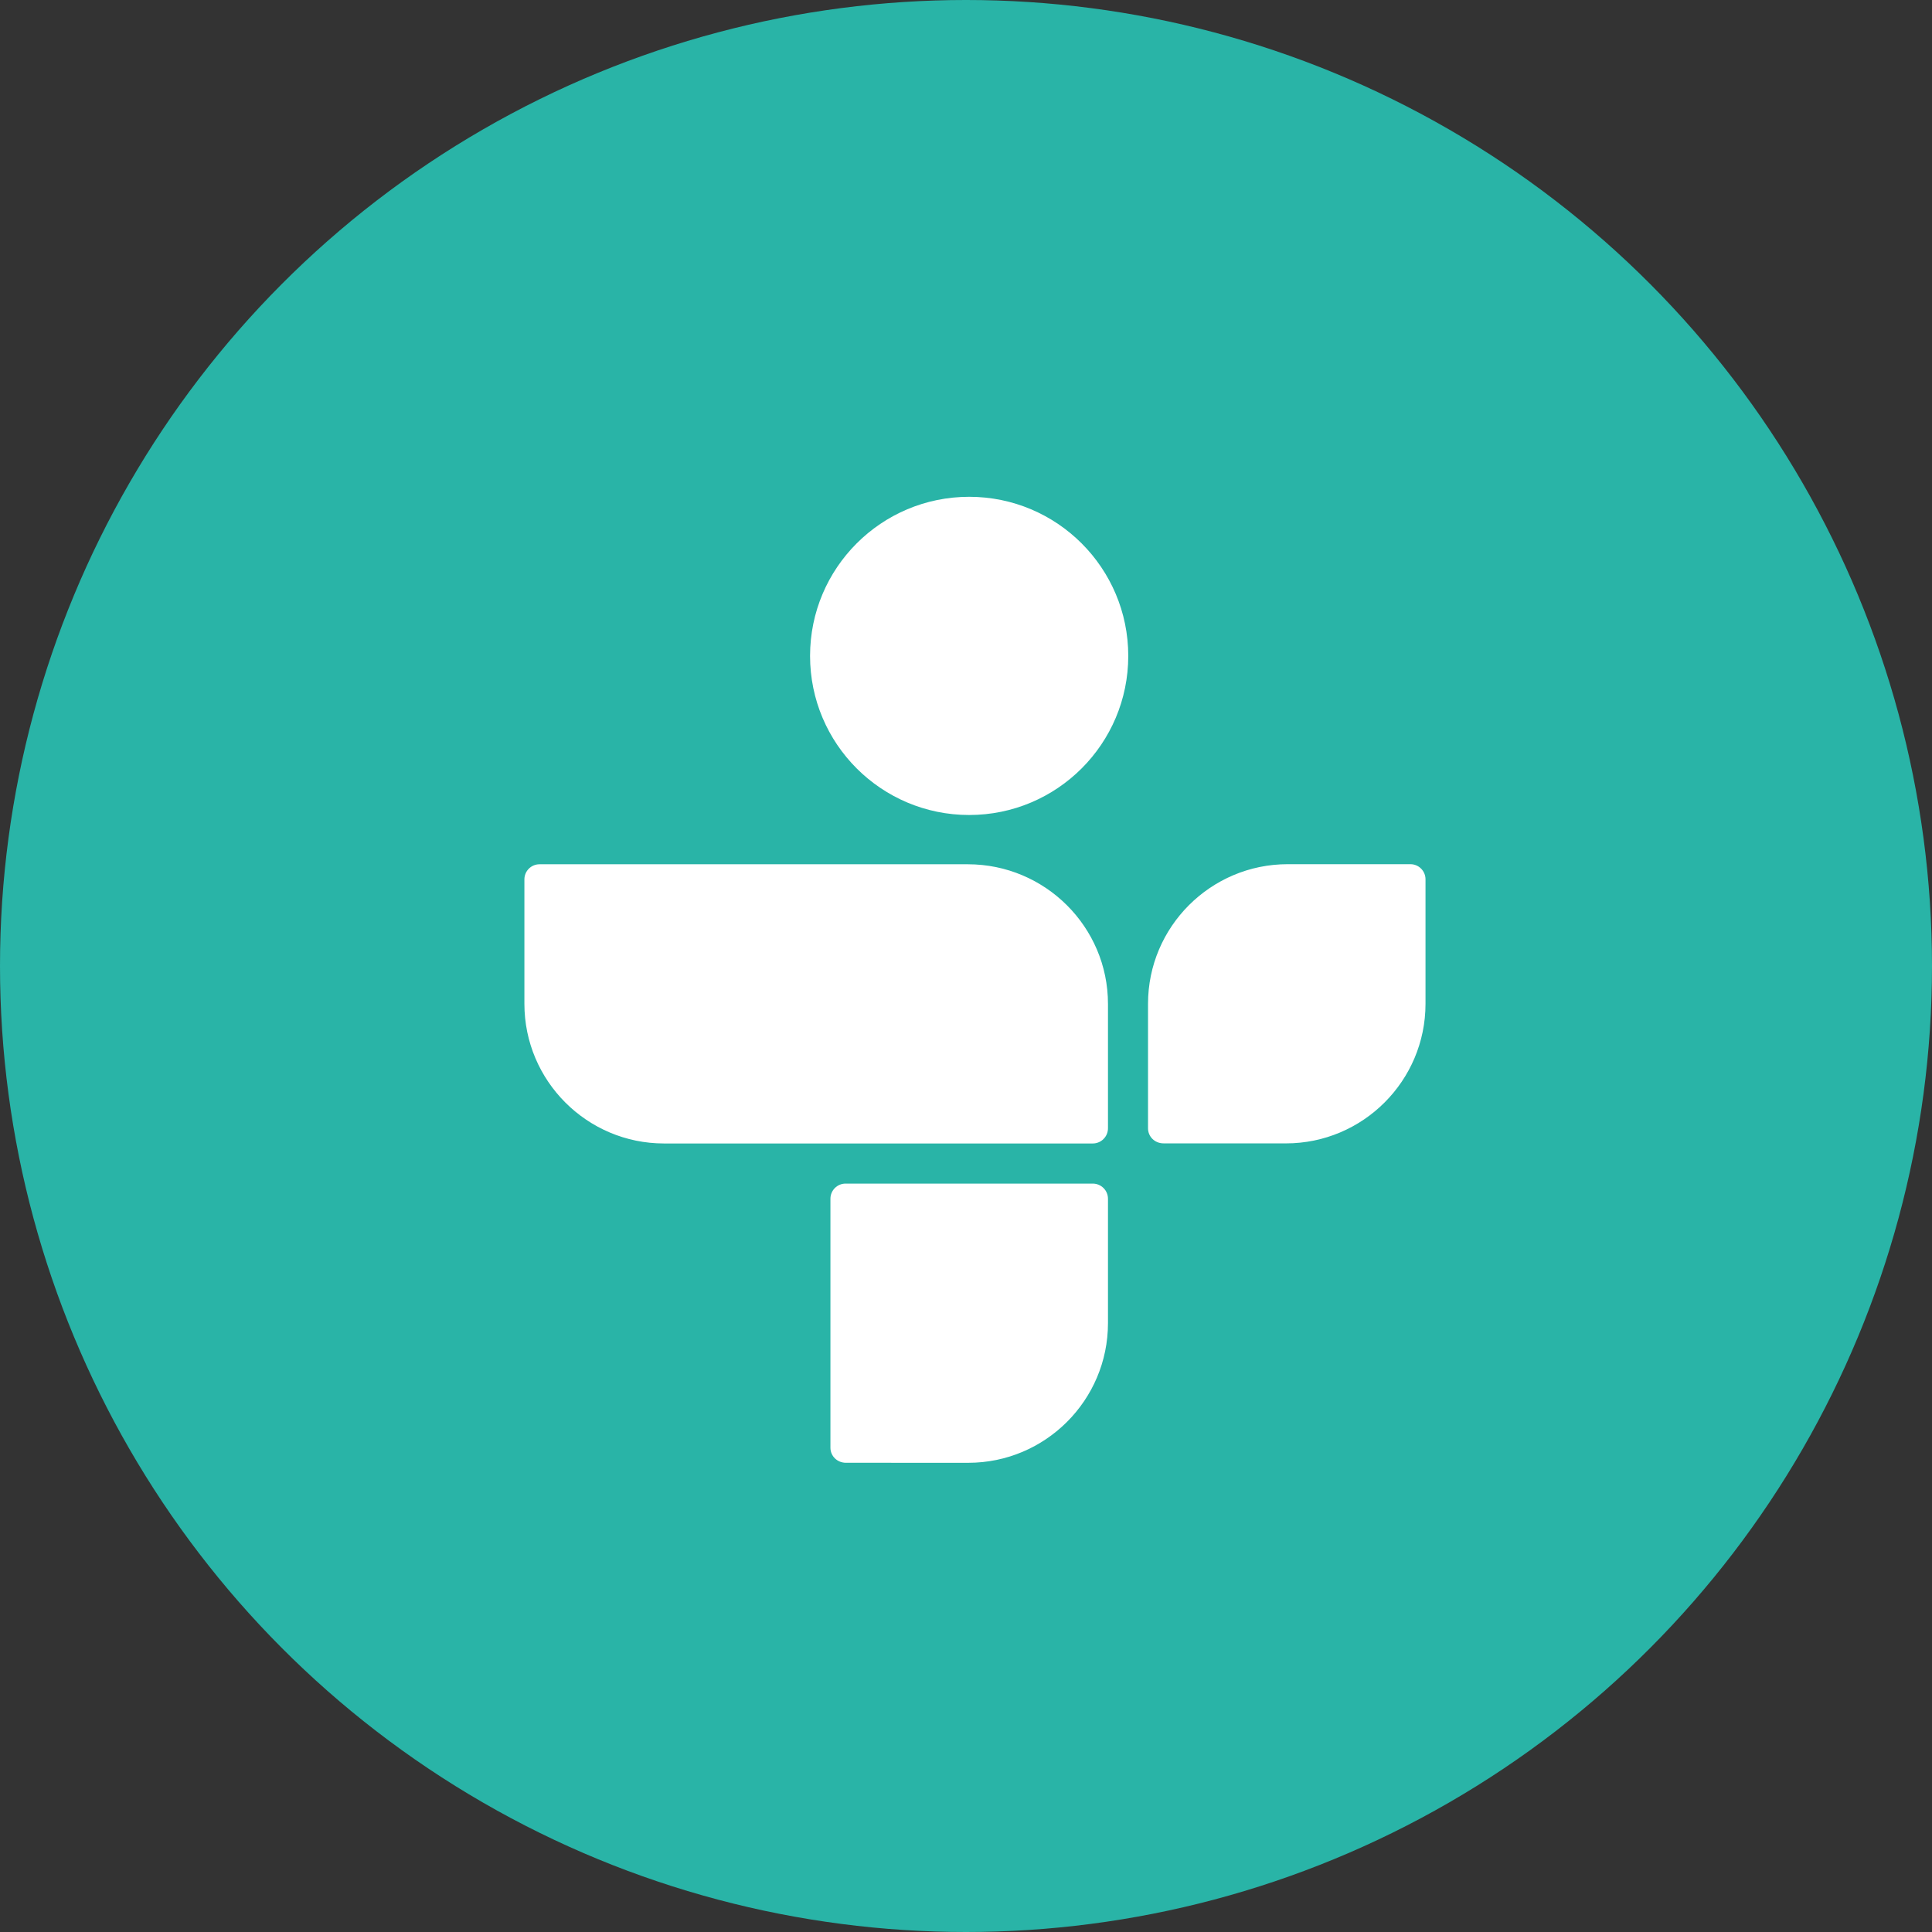 <?xml version="1.0" encoding="UTF-8"?>
<svg width="70px" height="70px" viewBox="0 0 70 70" version="1.1" xmlns="http://www.w3.org/2000/svg" xmlns:xlink="http://www.w3.org/1999/xlink">
    <rect x="0" y="0" width="70" height="70" fill="#333333" stroke="none"/>
    <!-- Generator: Sketch 46.2 (44496) - http://www.bohemiancoding.com/sketch -->
    <title>Tunein</title>
    <desc>Created with Sketch.</desc>
    <defs></defs>
    <g id="Icons" stroke="none" stroke-width="1" fill="none" fill-rule="evenodd">
        <g transform="translate(-1301, -399)" id="Icon-Set">
            <g transform="translate(69, 66)">
                <g id="Tunein" transform="translate(1232, 333)">
                    <circle id="Oval-1-Copy-59" fill="#29B4A7" cx="35" cy="35" r="35"></circle>
                    <path d="M19,31.862 C19,31.559 19.245,31.314 19.548,31.314 L35.066,31.314 C37.866,31.314 40.144,33.583 40.144,36.373 L40.144,40.88 C40.144,41.184 39.897,41.43 39.594,41.43 C39.584,41.43 39.572,41.43 39.561,41.431 L24.058,41.43 C21.27,41.43 19,39.161 19,36.371 L19,31.862 L19,31.862 Z M46.656,31.311 L51.102,31.311 C51.404,31.311 51.649,31.557 51.649,31.859 L51.649,36.369 C51.649,39.159 49.382,41.427 46.592,41.427 L42.157,41.426 C41.841,41.426 41.595,41.185 41.595,40.879 L41.595,36.37 C41.595,33.58 43.866,31.311 46.656,31.311 L46.656,31.311 Z M39.593,42.884 L30.636,42.884 C30.333,42.884 30.088,43.131 30.088,43.432 L30.088,52.452 C30.088,52.759 30.336,52.999 30.65,52.999 L35.084,53 C37.874,53 40.144,50.731 40.144,47.941 L40.144,43.432 C40.144,43.131 39.897,42.884 39.593,42.884 L39.593,42.884 Z M40.879,23.765 C40.879,26.948 38.298,29.529 35.115,29.529 C31.931,29.529 29.35,26.948 29.35,23.765 C29.35,20.581 31.931,18 35.115,18 C38.298,18 40.879,20.581 40.879,23.765 L40.879,23.765 Z" id="Shape" fill="#FFFFFF"></path>
                </g>
            </g>
        </g>
    </g>
</svg>